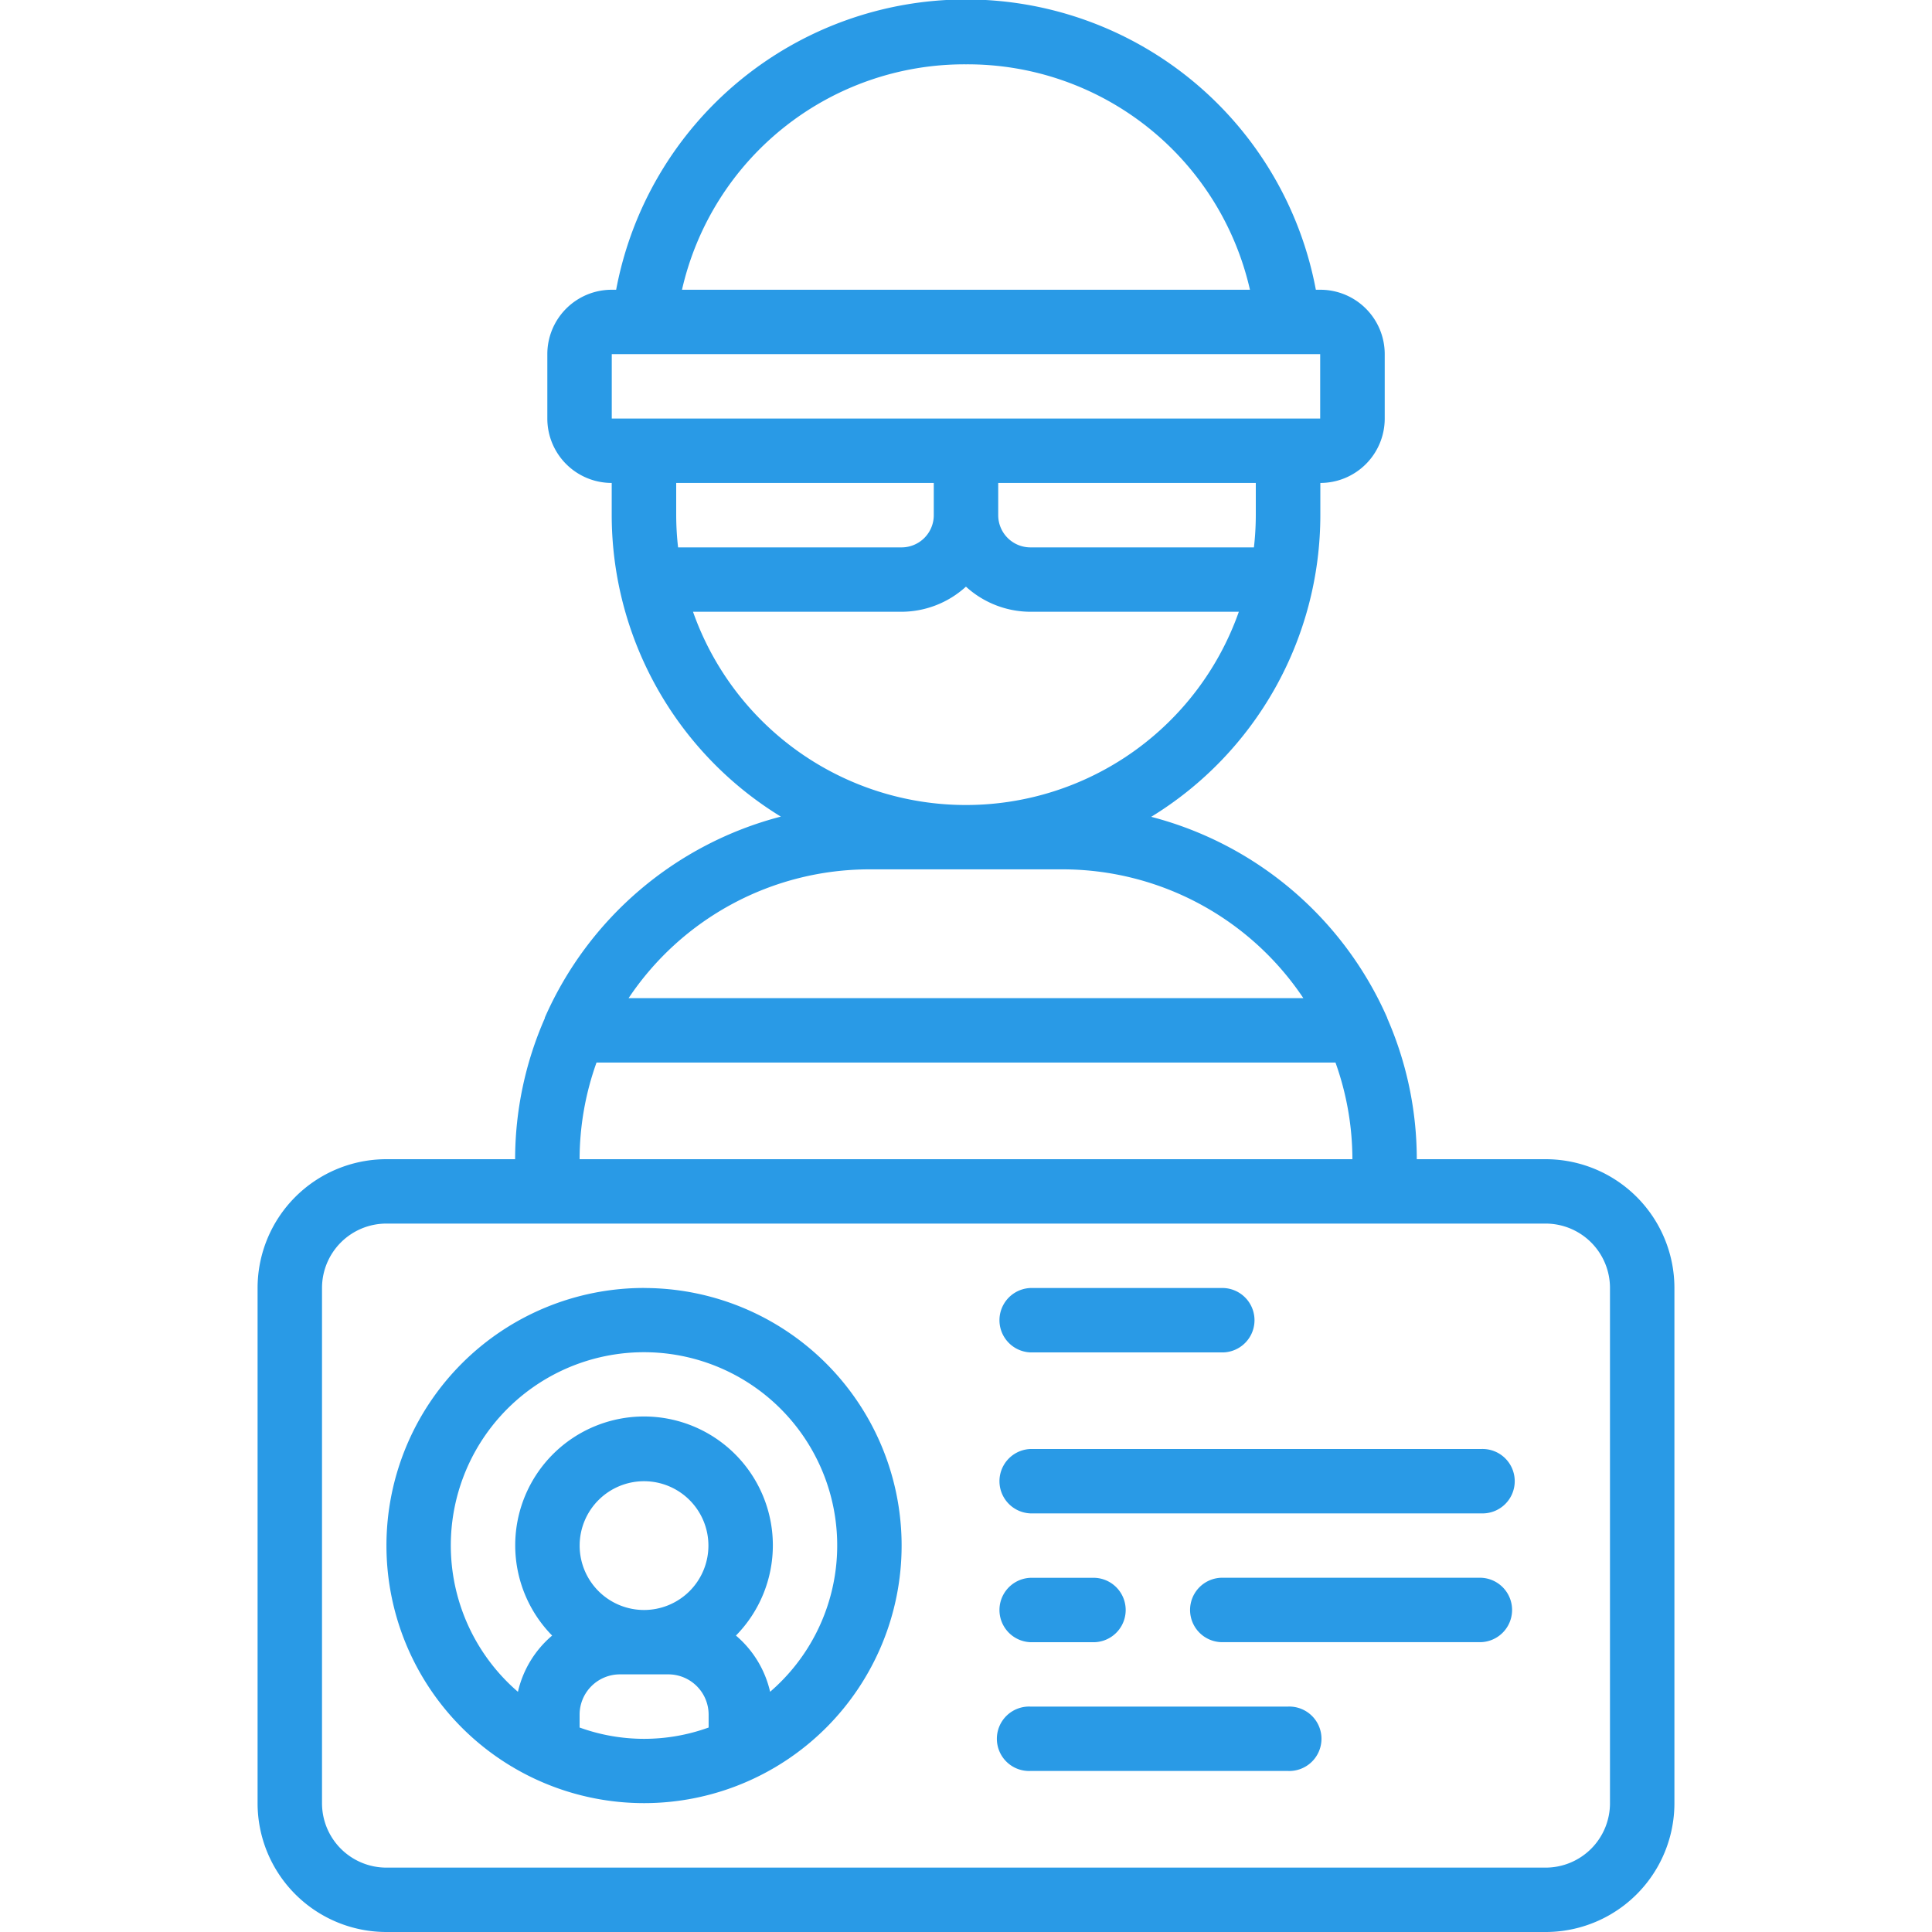 <svg xmlns="http://www.w3.org/2000/svg" xmlns:xlink="http://www.w3.org/1999/xlink" width="37" height="37" viewBox="0 0 37 37">
  <defs>
    <clipPath id="clip-path">
      <rect id="Rectángulo_66803" data-name="Rectángulo 66803" width="37" height="37" transform="translate(895 2756)" fill="#299ae6"/>
    </clipPath>
  </defs>
  <g id="Enmascarar_grupo_57" data-name="Enmascarar grupo 57" transform="translate(-895 -2756)" clip-path="url(#clip-path)">
    <g id="el-robo-de-identidad" transform="translate(895 2756)">
      <g id="Page-1_40_">
        <g id="_x30_91---Identity-Theft">
          <path id="Shape_231_" d="M29.6,22.2H27.133a6.732,6.732,0,0,0-.566-2.7l0-.007a6.807,6.807,0,0,0-4.52-3.85,6.778,6.778,0,0,0,3.239-5.773V9.249a1.233,1.233,0,0,0,1.233-1.233V6.782a1.233,1.233,0,0,0-1.233-1.233H25.2a6.817,6.817,0,0,0-13.4,0h-.085a1.233,1.233,0,0,0-1.233,1.233V8.016a1.233,1.233,0,0,0,1.233,1.233v.617a6.778,6.778,0,0,0,3.239,5.773,6.807,6.807,0,0,0-4.52,3.85V19.5a6.731,6.731,0,0,0-.569,2.7H7.4a2.467,2.467,0,0,0-2.467,2.467v9.867A2.467,2.467,0,0,0,7.4,37H29.6a2.467,2.467,0,0,0,2.467-2.467V24.666A2.467,2.467,0,0,0,29.6,22.2ZM24.05,9.866a5.5,5.5,0,0,1-.036.617h-4.28a.617.617,0,0,1-.617-.617V9.249H24.05ZM18.5,1.232a5.547,5.547,0,0,1,5.438,4.317H13.061A5.547,5.547,0,0,1,18.5,1.232Zm-6.784,5.55H25.283V8.016H11.716Zm6.167,2.467v.617a.617.617,0,0,1-.617.617h-4.28a5.52,5.52,0,0,1-.036-.617V9.249Zm-4.61,2.467h3.993a1.838,1.838,0,0,0,1.233-.481,1.838,1.838,0,0,0,1.233.481h3.993a5.541,5.541,0,0,1-10.453,0Zm3.376,4.933h3.7a5.55,5.55,0,0,1,4.612,2.467H12.038A5.55,5.55,0,0,1,16.65,16.649Zm-5.226,3.7H25.576A5.512,5.512,0,0,1,25.9,22.2H11.1A5.51,5.51,0,0,1,11.424,20.349Zm19.41,14.184A1.233,1.233,0,0,1,29.6,35.767H7.4a1.233,1.233,0,0,1-1.233-1.233V24.666A1.233,1.233,0,0,1,7.4,23.433H29.6a1.233,1.233,0,0,1,1.233,1.233Z" fill="#299ae6"/>
          <path id="Shape_230_" d="M12.333,24.666A4.933,4.933,0,1,0,17.267,29.6a4.933,4.933,0,0,0-4.933-4.933Zm0,6.167A1.233,1.233,0,1,1,13.567,29.6,1.233,1.233,0,0,1,12.333,30.833ZM11.1,33.084v-.247a.772.772,0,0,1,.771-.771H12.8a.772.772,0,0,1,.771.771v.247A3.631,3.631,0,0,1,11.1,33.084Zm3.648-.687a1.994,1.994,0,0,0-.654-1.074,2.467,2.467,0,1,0-3.52,0A1.994,1.994,0,0,0,9.919,32.4a3.7,3.7,0,1,1,4.829,0Z" fill="#299ae6"/>
          <path id="Shape_229_" d="M19.733,25.9h3.7a.617.617,0,0,0,0-1.233h-3.7a.617.617,0,0,0,0,1.233Z" fill="#299ae6"/>
          <path id="Shape_228_" d="M28.367,27.75H19.733a.617.617,0,0,0,0,1.233h8.634a.617.617,0,1,0,0-1.233Z" fill="#299ae6"/>
          <path id="Shape_227_" d="M28.367,30.216H23.433a.617.617,0,1,0,0,1.233h4.933a.617.617,0,0,0,0-1.233Z" fill="#299ae6"/>
          <path id="Shape_226_" d="M19.733,31.45h1.233a.617.617,0,0,0,0-1.233H19.733a.617.617,0,0,0,0,1.233Z" fill="#299ae6"/>
          <path id="Shape_225_" d="M24.667,32.683H19.733a.617.617,0,1,0,0,1.233h4.933a.617.617,0,1,0,0-1.233Z" fill="#299ae6"/>
        </g>
      </g>
    </g>
  </g>
</svg>
